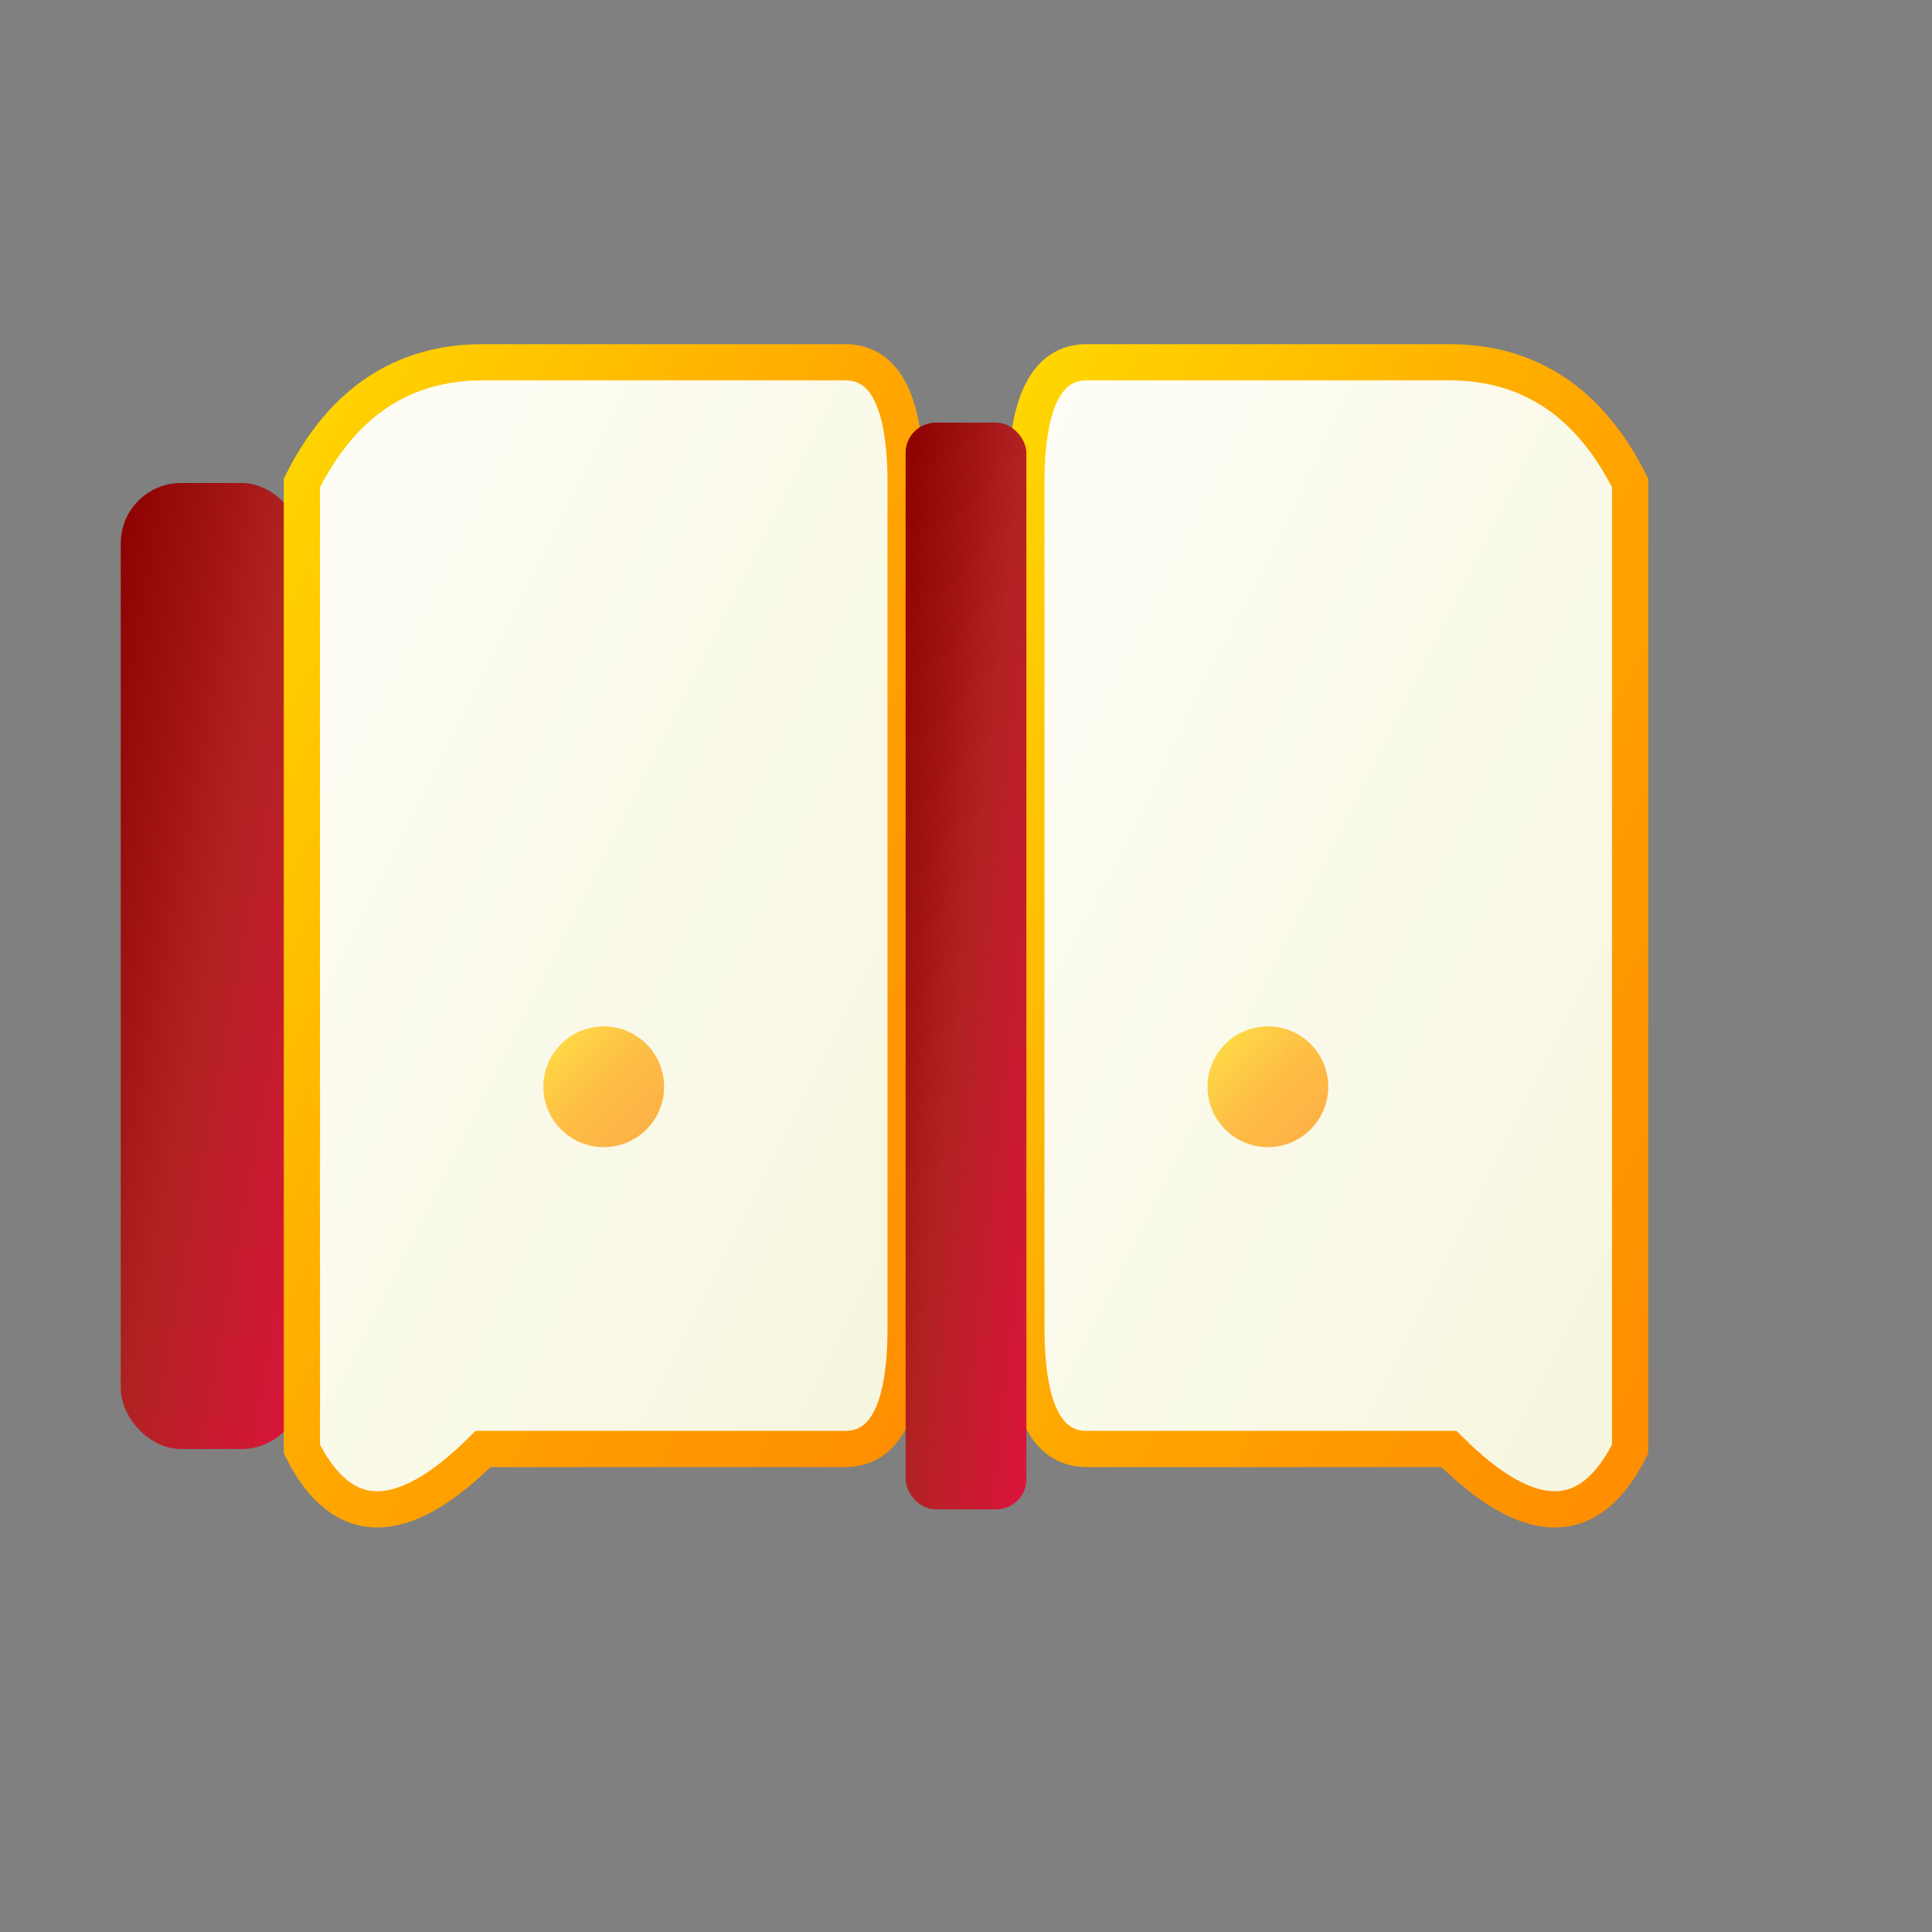 <svg width="16" height="16" viewBox="0 0 16 16" fill="none" xmlns="http://www.w3.org/2000/svg">
  <rect x="0" y="0" width="16" height="16" fill="#808080" stroke="none"/>
  <defs>
    <linearGradient id="bookGradient" x1="0%" y1="0%" x2="100%" y2="100%">
      <stop offset="0%" style="stop-color:#8B0000;stop-opacity:1" />
      <stop offset="50%" style="stop-color:#B22222;stop-opacity:1" />
      <stop offset="100%" style="stop-color:#DC143C;stop-opacity:1" />
    </linearGradient>
    <linearGradient id="goldGradient" x1="0%" y1="0%" x2="100%" y2="100%">
      <stop offset="0%" style="stop-color:#FFD700;stop-opacity:1" />
      <stop offset="50%" style="stop-color:#FFA500;stop-opacity:1" />
      <stop offset="100%" style="stop-color:#FF8C00;stop-opacity:1" />
    </linearGradient>
    <linearGradient id="pageGradient" x1="0%" y1="0%" x2="100%" y2="100%">
      <stop offset="0%" style="stop-color:#FFFEF7;stop-opacity:1" />
      <stop offset="100%" style="stop-color:#F5F5DC;stop-opacity:1" />
    </linearGradient>
  </defs>
  
  <!-- Book spine -->
  <rect x="1" y="4" width="1.5" height="8" fill="url(#bookGradient)" rx="0.5"/>
  
  <!-- Left page -->
  <path d="M2.5 4 Q3 3 4 3 L7 3 Q7.5 3 7.5 4 L7.5 11 Q7.5 12 7 12 L4 12 Q3 13 2.5 12 Z" 
        fill="url(#pageGradient)" stroke="url(#goldGradient)" stroke-width="0.3"/>
  
  <!-- Right page -->
  <path d="M8.5 4 Q8.5 3 9 3 L12 3 Q13 3 13.5 4 L13.5 12 Q13 13 12 12 L9 12 Q8.5 12 8.5 11 Z" 
        fill="url(#pageGradient)" stroke="url(#goldGradient)" stroke-width="0.3"/>
  
  <!-- Book binding center -->
  <rect x="7.5" y="3.5" width="1" height="9" fill="url(#bookGradient)" rx="0.25"/>
  
  <!-- Simple lines -->
  <line x1="4" y1="5" x2="6" y2="5" stroke="url(#goldGradient)" stroke-width="0.3" opacity="0.6"/>
  <line x1="4" y1="6" x2="6.5" y2="6" stroke="url(#goldGradient)" stroke-width="0.3" opacity="0.6"/>
  
  <line x1="9.5" y1="5" x2="11.5" y2="5" stroke="url(#goldGradient)" stroke-width="0.3" opacity="0.6"/>
  <line x1="9.5" y1="6" x2="11" y2="6" stroke="url(#goldGradient)" stroke-width="0.3" opacity="0.6"/>
  
  <!-- Dots -->
  <circle cx="5" cy="9" r="0.5" fill="url(#goldGradient)" opacity="0.7"/>
  <circle cx="10.5" cy="9" r="0.5" fill="url(#goldGradient)" opacity="0.7"/>
</svg>
